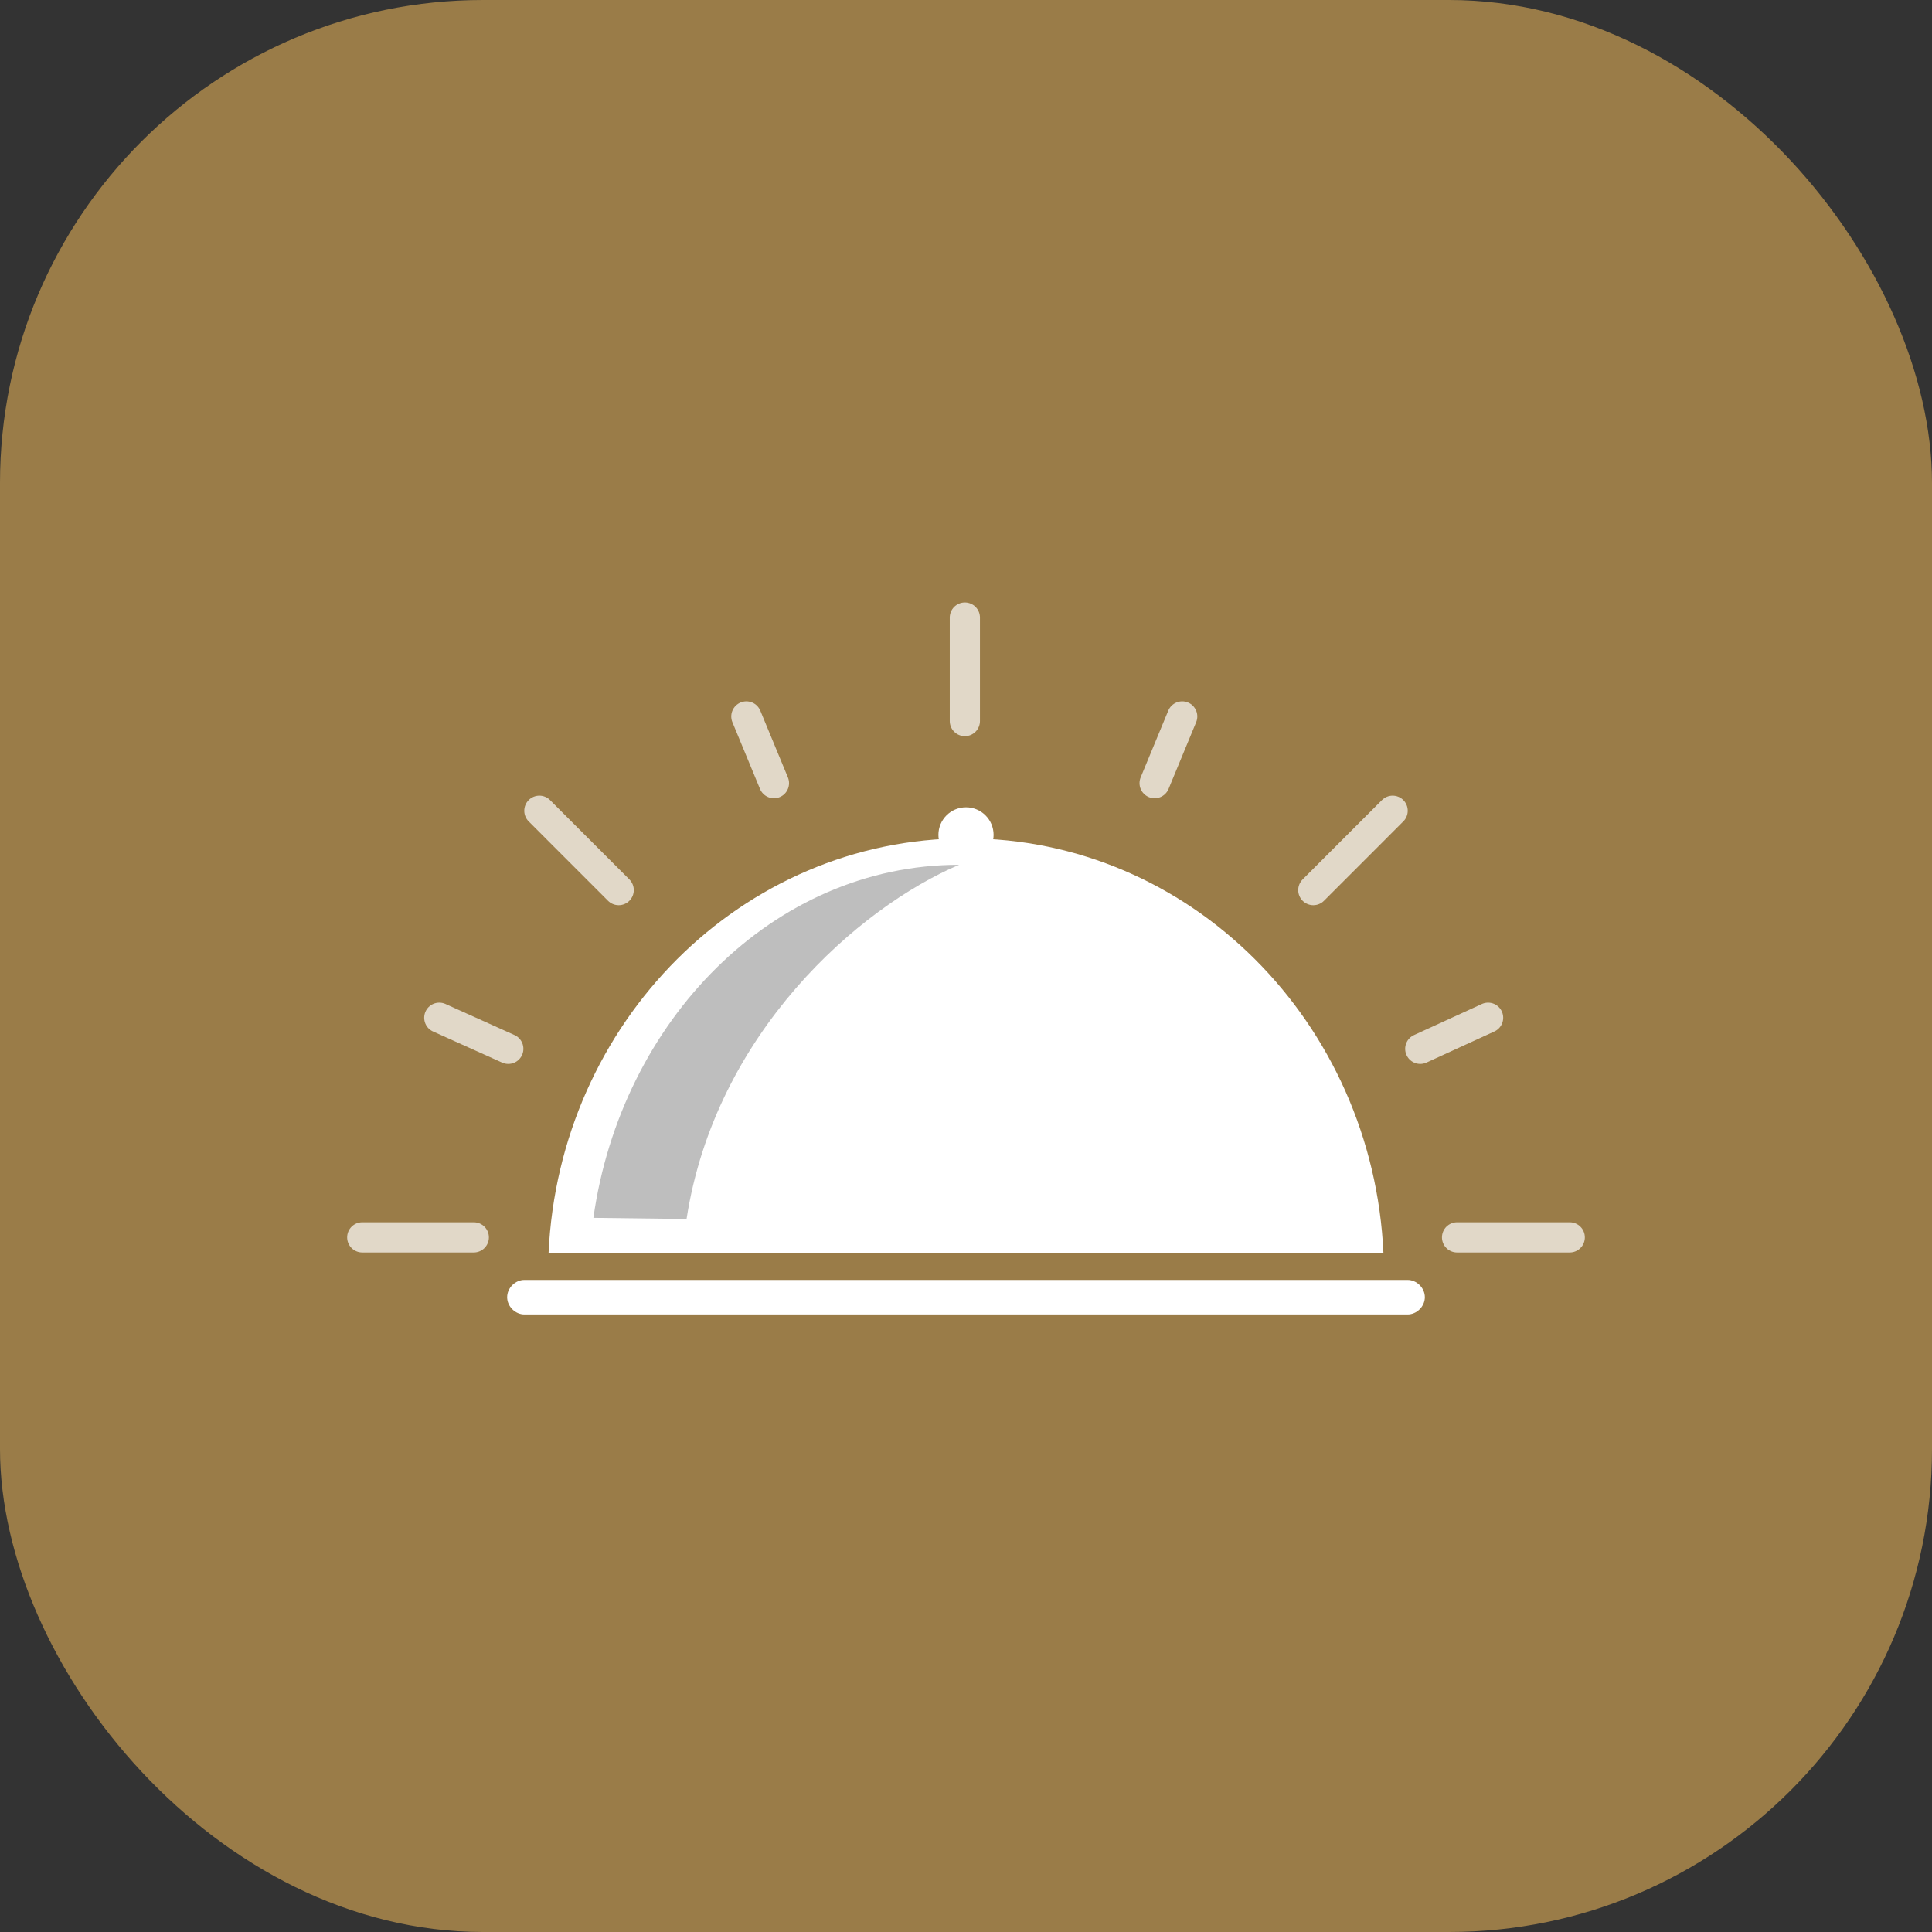<svg width="64" height="64" viewBox="0 0 64 64" fill="none" xmlns="http://www.w3.org/2000/svg">
<rect x="0" y="0" width="64" height="64" fill="#333333" stroke="none"/>
<rect width="64" height="64" rx="16" fill="#9A7C48"/>
<path d="M45.829 41.524C45.486 33.867 39.429 27.771 32 27.771C24.571 27.771 18.514 33.867 18.171 41.524H45.829Z" fill="white"/>
<path d="M32 28.571C32.505 28.571 32.914 28.162 32.914 27.657C32.914 27.152 32.505 26.743 32 26.743C31.495 26.743 31.086 27.152 31.086 27.657C31.086 28.162 31.495 28.571 32 28.571Z" fill="white"/>
<path d="M46.629 43.543H17.371C17.067 43.543 16.8 43.276 16.8 42.971C16.8 42.667 17.067 42.4 17.371 42.4H46.629C46.933 42.4 47.2 42.667 47.2 42.971C47.2 43.276 46.933 43.543 46.629 43.543Z" fill="white"/>
<path d="M31.771 28.648C25.6 28.648 20.572 33.829 19.657 40.343L22.743 40.381C23.695 34.209 28.457 30.057 31.771 28.648Z" fill="#BEBEBE"/>
<g opacity="0.7">
<path d="M31.962 23.886V20.457" stroke="white" stroke-miterlimit="10" stroke-linecap="round"/>
<path d="M15.695 40.99H12" stroke="white" stroke-miterlimit="10" stroke-linecap="round"/>
<path d="M48.267 40.99H52" stroke="white" stroke-miterlimit="10" stroke-linecap="round"/>
<path d="M43.505 29.486L46.133 26.857" stroke="white" stroke-miterlimit="10" stroke-linecap="round"/>
<path d="M20.495 29.486L17.867 26.857" stroke="white" stroke-miterlimit="10" stroke-linecap="round"/>
<path d="M38.248 25.943L39.162 23.733" stroke="white" stroke-miterlimit="10" stroke-linecap="round"/>
<path d="M47.048 34.743L49.295 33.714" stroke="white" stroke-miterlimit="10" stroke-linecap="round"/>
<path d="M25.638 25.943L24.724 23.733" stroke="white" stroke-miterlimit="10" stroke-linecap="round"/>
<path d="M16.838 34.743L14.552 33.714" stroke="white" stroke-miterlimit="10" stroke-linecap="round"/>
</g>
</svg>
